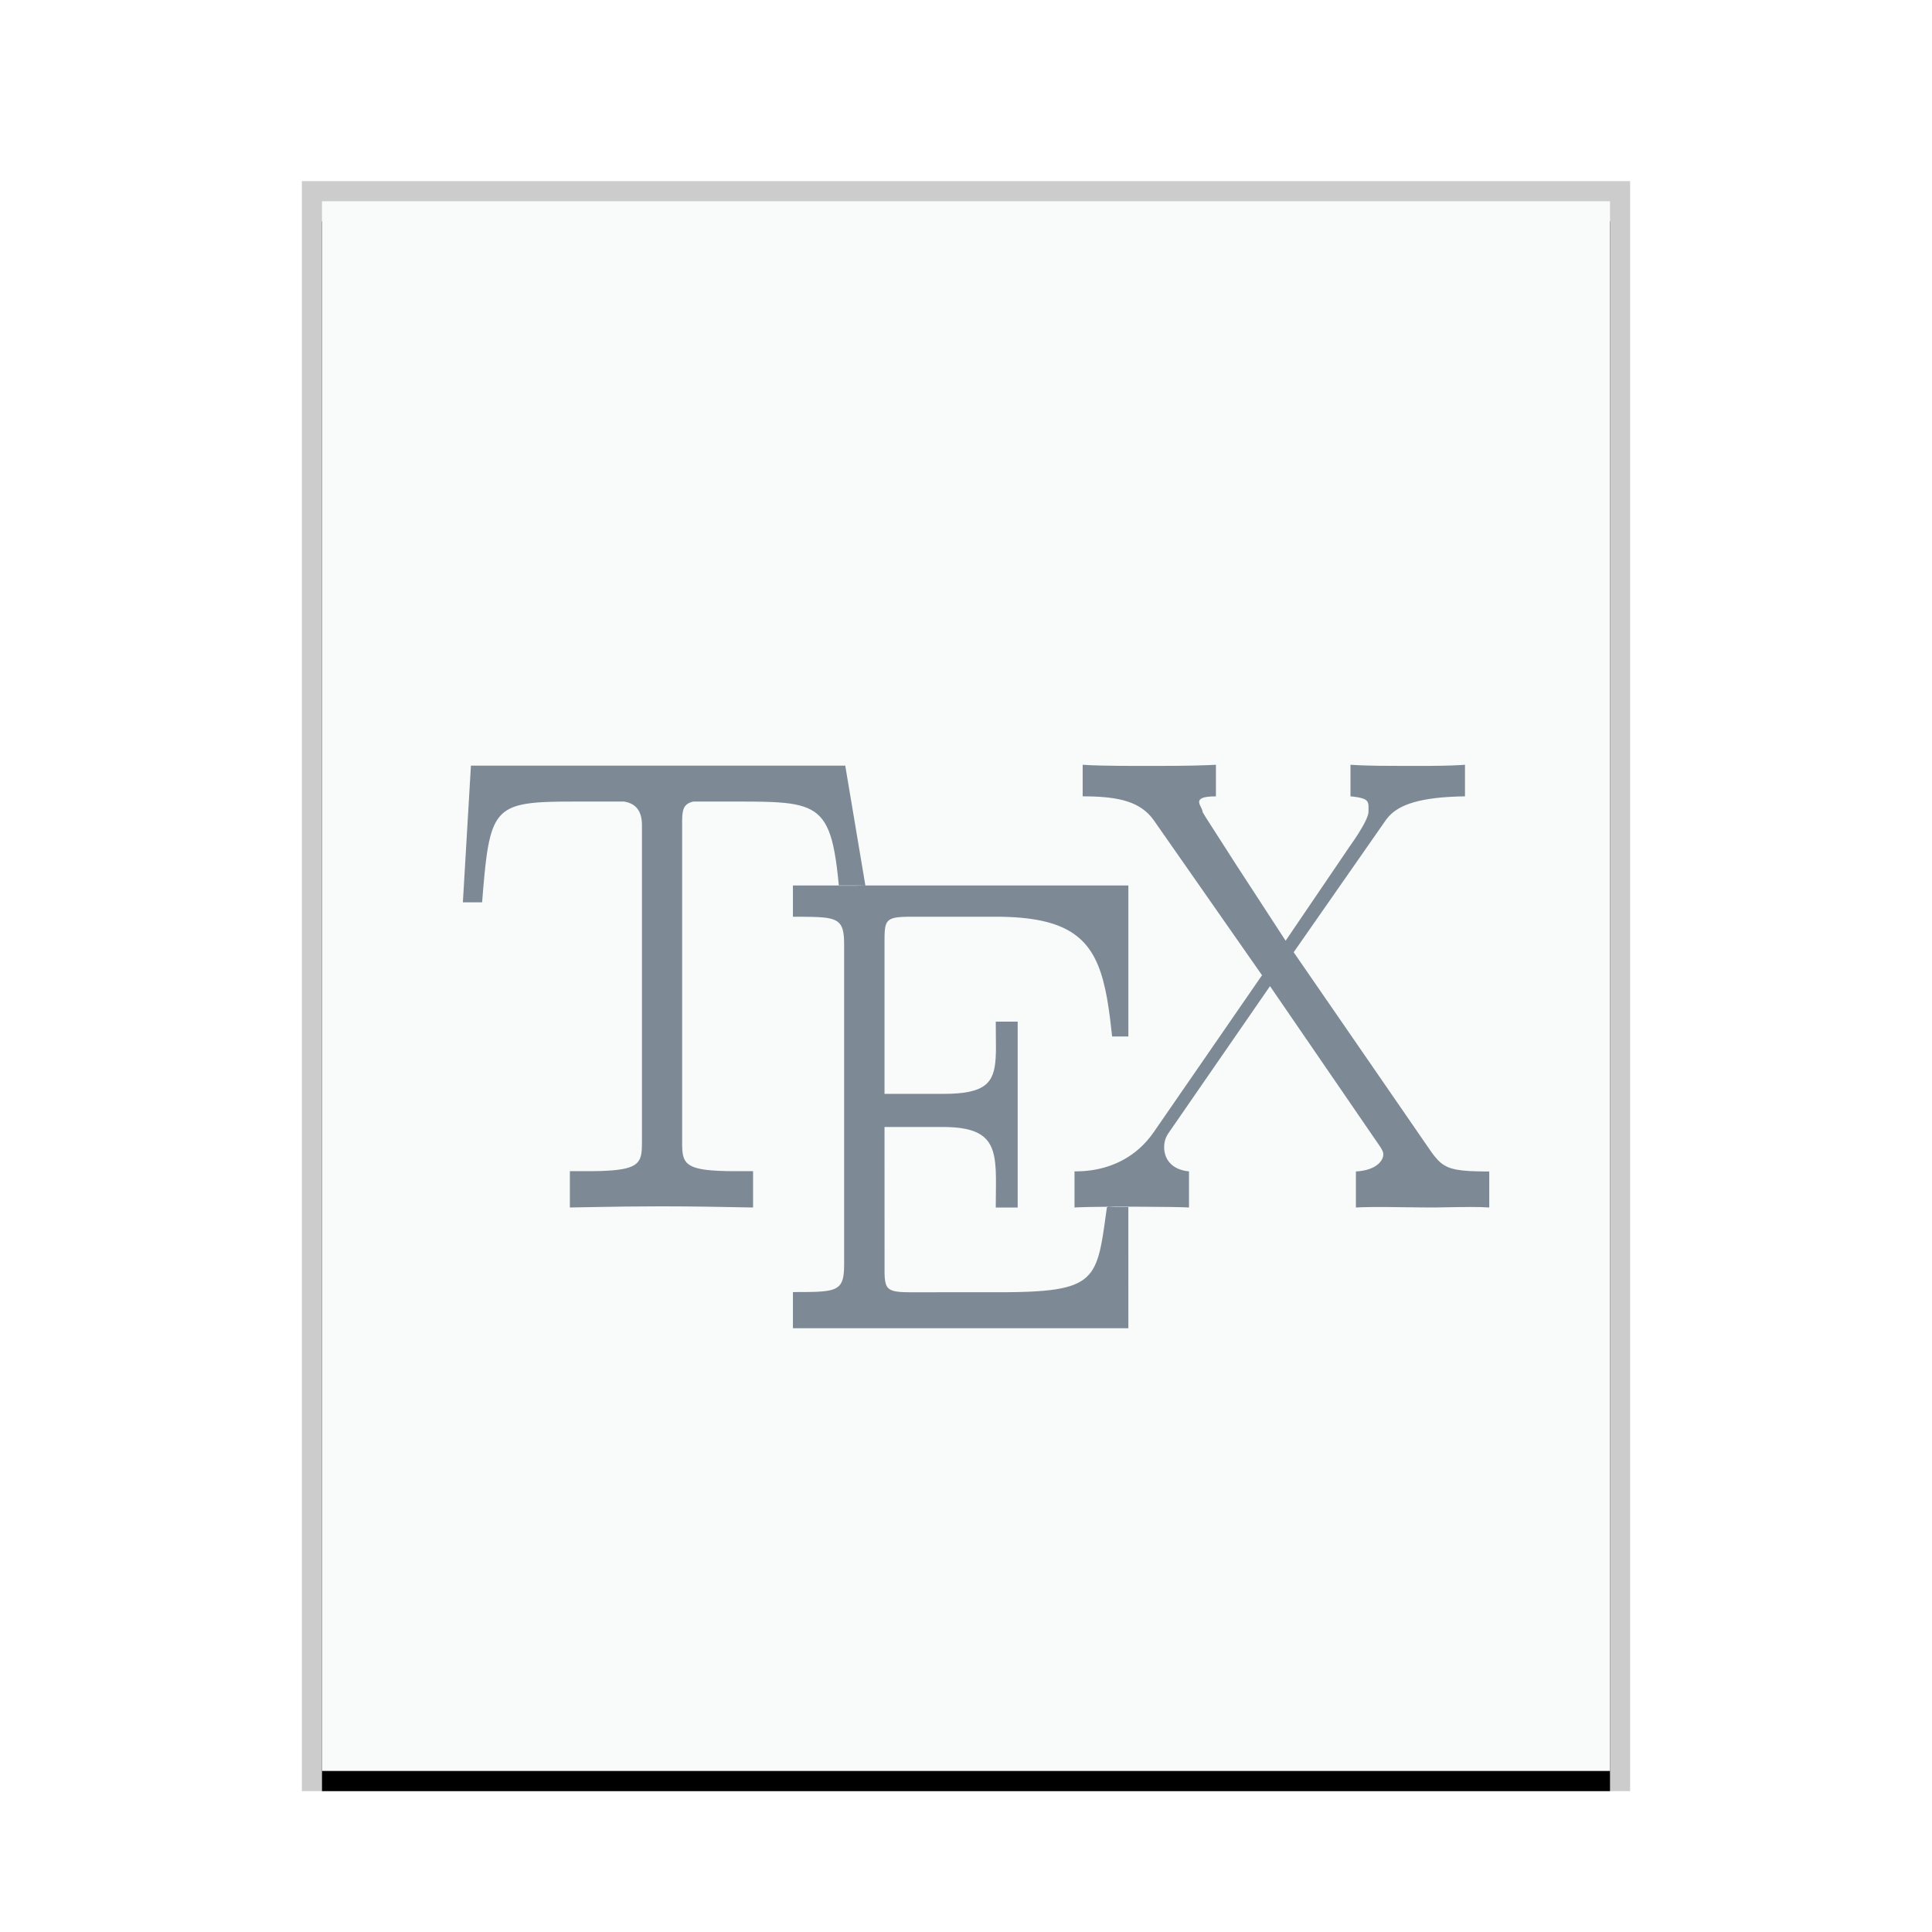 <svg xmlns="http://www.w3.org/2000/svg" xmlns:xlink="http://www.w3.org/1999/xlink" width="96" height="96" viewBox="0 0 96 96">
  <defs>
    <rect id="text-x-bibtex-b" width="64" height="78" x="0" y="0"/>
    <filter id="text-x-bibtex-a" width="110.9%" height="109%" x="-5.5%" y="-3.2%" filterUnits="objectBoundingBox">
      <feOffset dy="1" in="SourceAlpha" result="shadowOffsetOuter1"/>
      <feGaussianBlur in="shadowOffsetOuter1" result="shadowBlurOuter1" stdDeviation="1"/>
      <feColorMatrix in="shadowBlurOuter1" values="0 0 0 0 0   0 0 0 0 0   0 0 0 0 0  0 0 0 0.2 0"/>
    </filter>
  </defs>
  <g fill="none" fill-rule="evenodd">
    <g transform="translate(16 10)">
      <use fill="#000" filter="url(#text-x-bibtex-a)" xlink:href="#text-x-bibtex-b"/>
      <use fill="#F9FBFB" xlink:href="#text-x-bibtex-b"/>
      <path fill="#000" fill-opacity=".2" fill-rule="nonzero" d="M65,-1 L-1,-1 L-1,79 L65,79 L65,-1 Z M64,0 L64,78 L0,78 L0,0 L64,0 Z"/>
    </g>
    <path fill="#2A4052" fill-opacity=".6" d="M72.795,38 L72.795,39.57 C70.537,39.6 69.549,39.997 69.035,40.538 L68.916,40.676 L68.916,40.676 L68.863,40.747 L64.282,47.316 L71.09,57.193 L71.162,57.294 L71.162,57.294 L71.301,57.475 C71.689,57.953 72.047,58.131 72.995,58.187 L73.355,58.202 L73.355,58.202 L73.77,58.209 L73.77,58.209 L74,58.21 L74,60 C73.75,59.981 73.432,59.974 73.09,59.974 L72.386,59.981 L72.386,59.981 L71.376,59.998 C71.274,59.999 71.179,60 71.09,60 L70.407,59.994 L70.407,59.994 L68.816,59.975 C68.415,59.973 68.027,59.975 67.691,59.986 L67.374,60 L67.374,58.21 C68.394,58.15 68.7,57.679 68.732,57.422 L68.735,57.345 L68.735,57.345 L68.726,57.275 C68.711,57.209 68.671,57.117 68.564,56.957 L63.106,49.001 L58.154,56.17 C57.997,56.388 57.846,56.606 57.846,57.003 C57.846,57.469 58.092,58.041 58.919,58.183 L59.081,58.205 L59.081,60 L58.818,59.988 L58.818,59.988 L58.231,59.975 L58.231,59.975 L56.556,59.961 L56.556,59.961 L56.067,59.96 L56.068,66 L39.4,66 L39.4,64.202 L40.184,64.198 L40.184,64.198 L40.509,64.191 C40.559,64.189 40.608,64.187 40.655,64.184 L40.919,64.164 C41.693,64.086 41.906,63.841 41.939,63.08 L41.944,62.821 L41.944,46.932 L41.939,46.674 C41.905,45.913 41.691,45.668 40.917,45.589 L40.653,45.57 L40.653,45.57 L40.35,45.559 L40.35,45.559 L39.814,45.553 L39.814,45.553 L39.4,45.552 L39.4,44 L41.681,44 L41.633,43.527 L41.633,43.527 L41.582,43.092 L41.582,43.092 L41.526,42.692 C41.507,42.565 41.486,42.443 41.464,42.327 L41.395,41.993 C41.053,40.512 40.433,40.043 38.981,39.896 L38.657,39.869 L38.657,39.869 L38.307,39.85 L38.307,39.85 L37.928,39.838 L37.928,39.838 L37.305,39.83 L37.305,39.83 L34.452,39.828 C33.974,39.935 33.906,40.221 33.896,40.728 L33.896,56.946 L33.896,56.946 L33.903,57.127 L33.903,57.127 L33.92,57.292 C33.994,57.815 34.279,58.067 35.356,58.156 L35.704,58.178 L35.704,58.178 L36.103,58.191 L36.103,58.191 L36.556,58.195 L37.42,58.195 L37.42,60 C35.936,59.971 34.383,59.942 32.869,59.942 C31.73,59.942 30.574,59.958 29.441,59.979 L28.317,60 L28.317,58.195 L29.433,58.194 L29.433,58.194 L29.865,58.186 C29.933,58.183 29.998,58.181 30.061,58.178 L30.414,58.156 C31.562,58.063 31.824,57.789 31.882,57.212 L31.893,57.039 L31.893,57.039 L31.898,56.746 L31.898,56.746 L31.898,41 C31.898,40.344 31.634,39.975 31.122,39.852 L31,39.828 L28.15,39.83 L28.15,39.83 L27.748,39.834 L27.748,39.834 L27.375,39.842 L27.375,39.842 L27.029,39.855 L27.029,39.855 L26.711,39.875 C26.609,39.883 26.511,39.892 26.417,39.903 L26.148,39.94 C25.118,40.107 24.64,40.524 24.364,41.562 L24.299,41.835 C24.278,41.93 24.259,42.03 24.241,42.135 L24.189,42.463 L24.189,42.463 L24.142,42.821 L24.142,42.821 L24.077,43.417 L24.077,43.417 L24.017,44.087 L24.017,44.087 L23.956,44.835 L23,44.835 L23.4,38.043 L42,38.043 L43,44 L41.681,44 L41.682,44.012 L41.682,44.012 L42.5,44.012 L43,44 L56.068,44 L56.068,51.501 L55.261,51.501 L55.155,50.585 L55.155,50.585 L55.096,50.158 L55.096,50.158 L55.032,49.749 C55.021,49.683 55.009,49.617 54.998,49.553 L54.922,49.174 C54.403,46.775 53.294,45.611 49.756,45.554 L49.479,45.552 L45.091,45.553 L45.091,45.553 L44.82,45.562 C44.16,45.598 44,45.756 43.962,46.279 L43.953,46.493 L43.953,46.493 L43.951,46.744 L43.951,54.354 L46.871,54.354 C48.961,54.354 49.395,53.821 49.473,52.585 L49.485,52.298 C49.487,52.249 49.487,52.198 49.488,52.146 L49.479,50.764 L50.568,50.764 L50.568,60 L49.479,60 L49.488,58.889 L49.488,58.889 L49.488,58.556 L49.481,58.244 C49.479,58.193 49.477,58.143 49.474,58.094 L49.452,57.811 C49.333,56.671 48.857,56.049 47.09,56.003 L46.871,56 L43.951,56 L43.953,63.256 L43.953,63.256 L43.962,63.473 C43.997,63.973 44.141,64.144 44.702,64.194 L44.949,64.208 L44.949,64.208 L45.246,64.212 L50.081,64.209 L50.081,64.209 L50.578,64.201 L50.578,64.201 L51.037,64.188 L51.037,64.188 L51.459,64.167 L51.459,64.167 L51.846,64.139 L51.846,64.139 L52.199,64.102 C53.718,63.917 54.278,63.452 54.589,62.386 L54.655,62.14 L54.655,62.14 L54.713,61.872 C54.723,61.826 54.732,61.779 54.741,61.731 L54.794,61.431 L54.794,61.431 L54.869,60.939 L54.869,60.939 L55,60 L55,60 C55,59.991 55.011,59.984 55.029,59.978 L55.104,59.962 L55.104,59.962 L56.067,59.96 L56.068,59.942 L55.39,59.943 L55.39,59.943 L55.172,59.955 C55.148,59.957 55.125,59.959 55.104,59.962 L54.039,59.976 L54.039,59.976 L53.547,59.991 L53.547,59.991 L53.392,60 L53.392,58.205 L53.628,58.201 L53.628,58.201 L53.832,58.191 C53.869,58.189 53.907,58.186 53.947,58.182 L54.197,58.154 C55.033,58.039 56.245,57.666 57.179,56.46 L57.323,56.263 L62.709,48.459 L57.323,40.747 C56.676,39.843 55.616,39.596 54.06,39.572 L53.797,39.57 L53.797,38 C54.021,38.017 54.317,38.03 54.644,38.038 L55.672,38.055 L55.672,38.055 L57.297,38.058 L58.49,38.053 L58.49,38.053 L59.31,38.041 C59.578,38.035 59.837,38.027 60.076,38.017 L60.419,38 L60.419,39.57 C59.616,39.57 59.538,39.748 59.603,39.95 L59.636,40.031 L59.636,40.031 L59.676,40.113 C59.716,40.195 59.755,40.274 59.755,40.34 L59.775,40.381 L59.775,40.381 L59.924,40.628 L59.924,40.628 L61.404,42.937 L61.404,42.937 L63.882,46.744 L67.105,42 L67.316,41.696 L67.316,41.696 L67.497,41.419 C67.744,41.027 68,40.566 68,40.34 L68.001,40.054 C67.99,39.789 67.892,39.66 67.26,39.586 L67.105,39.57 L67.105,38 C67.337,38.017 67.613,38.03 67.914,38.038 L68.543,38.051 L68.543,38.051 L69.854,38.058 L69.854,38.058 L71.05,38.056 L71.05,38.056 L71.671,38.048 C71.982,38.042 72.284,38.032 72.547,38.017 L72.795,38 Z"/>
  </g>
</svg>
